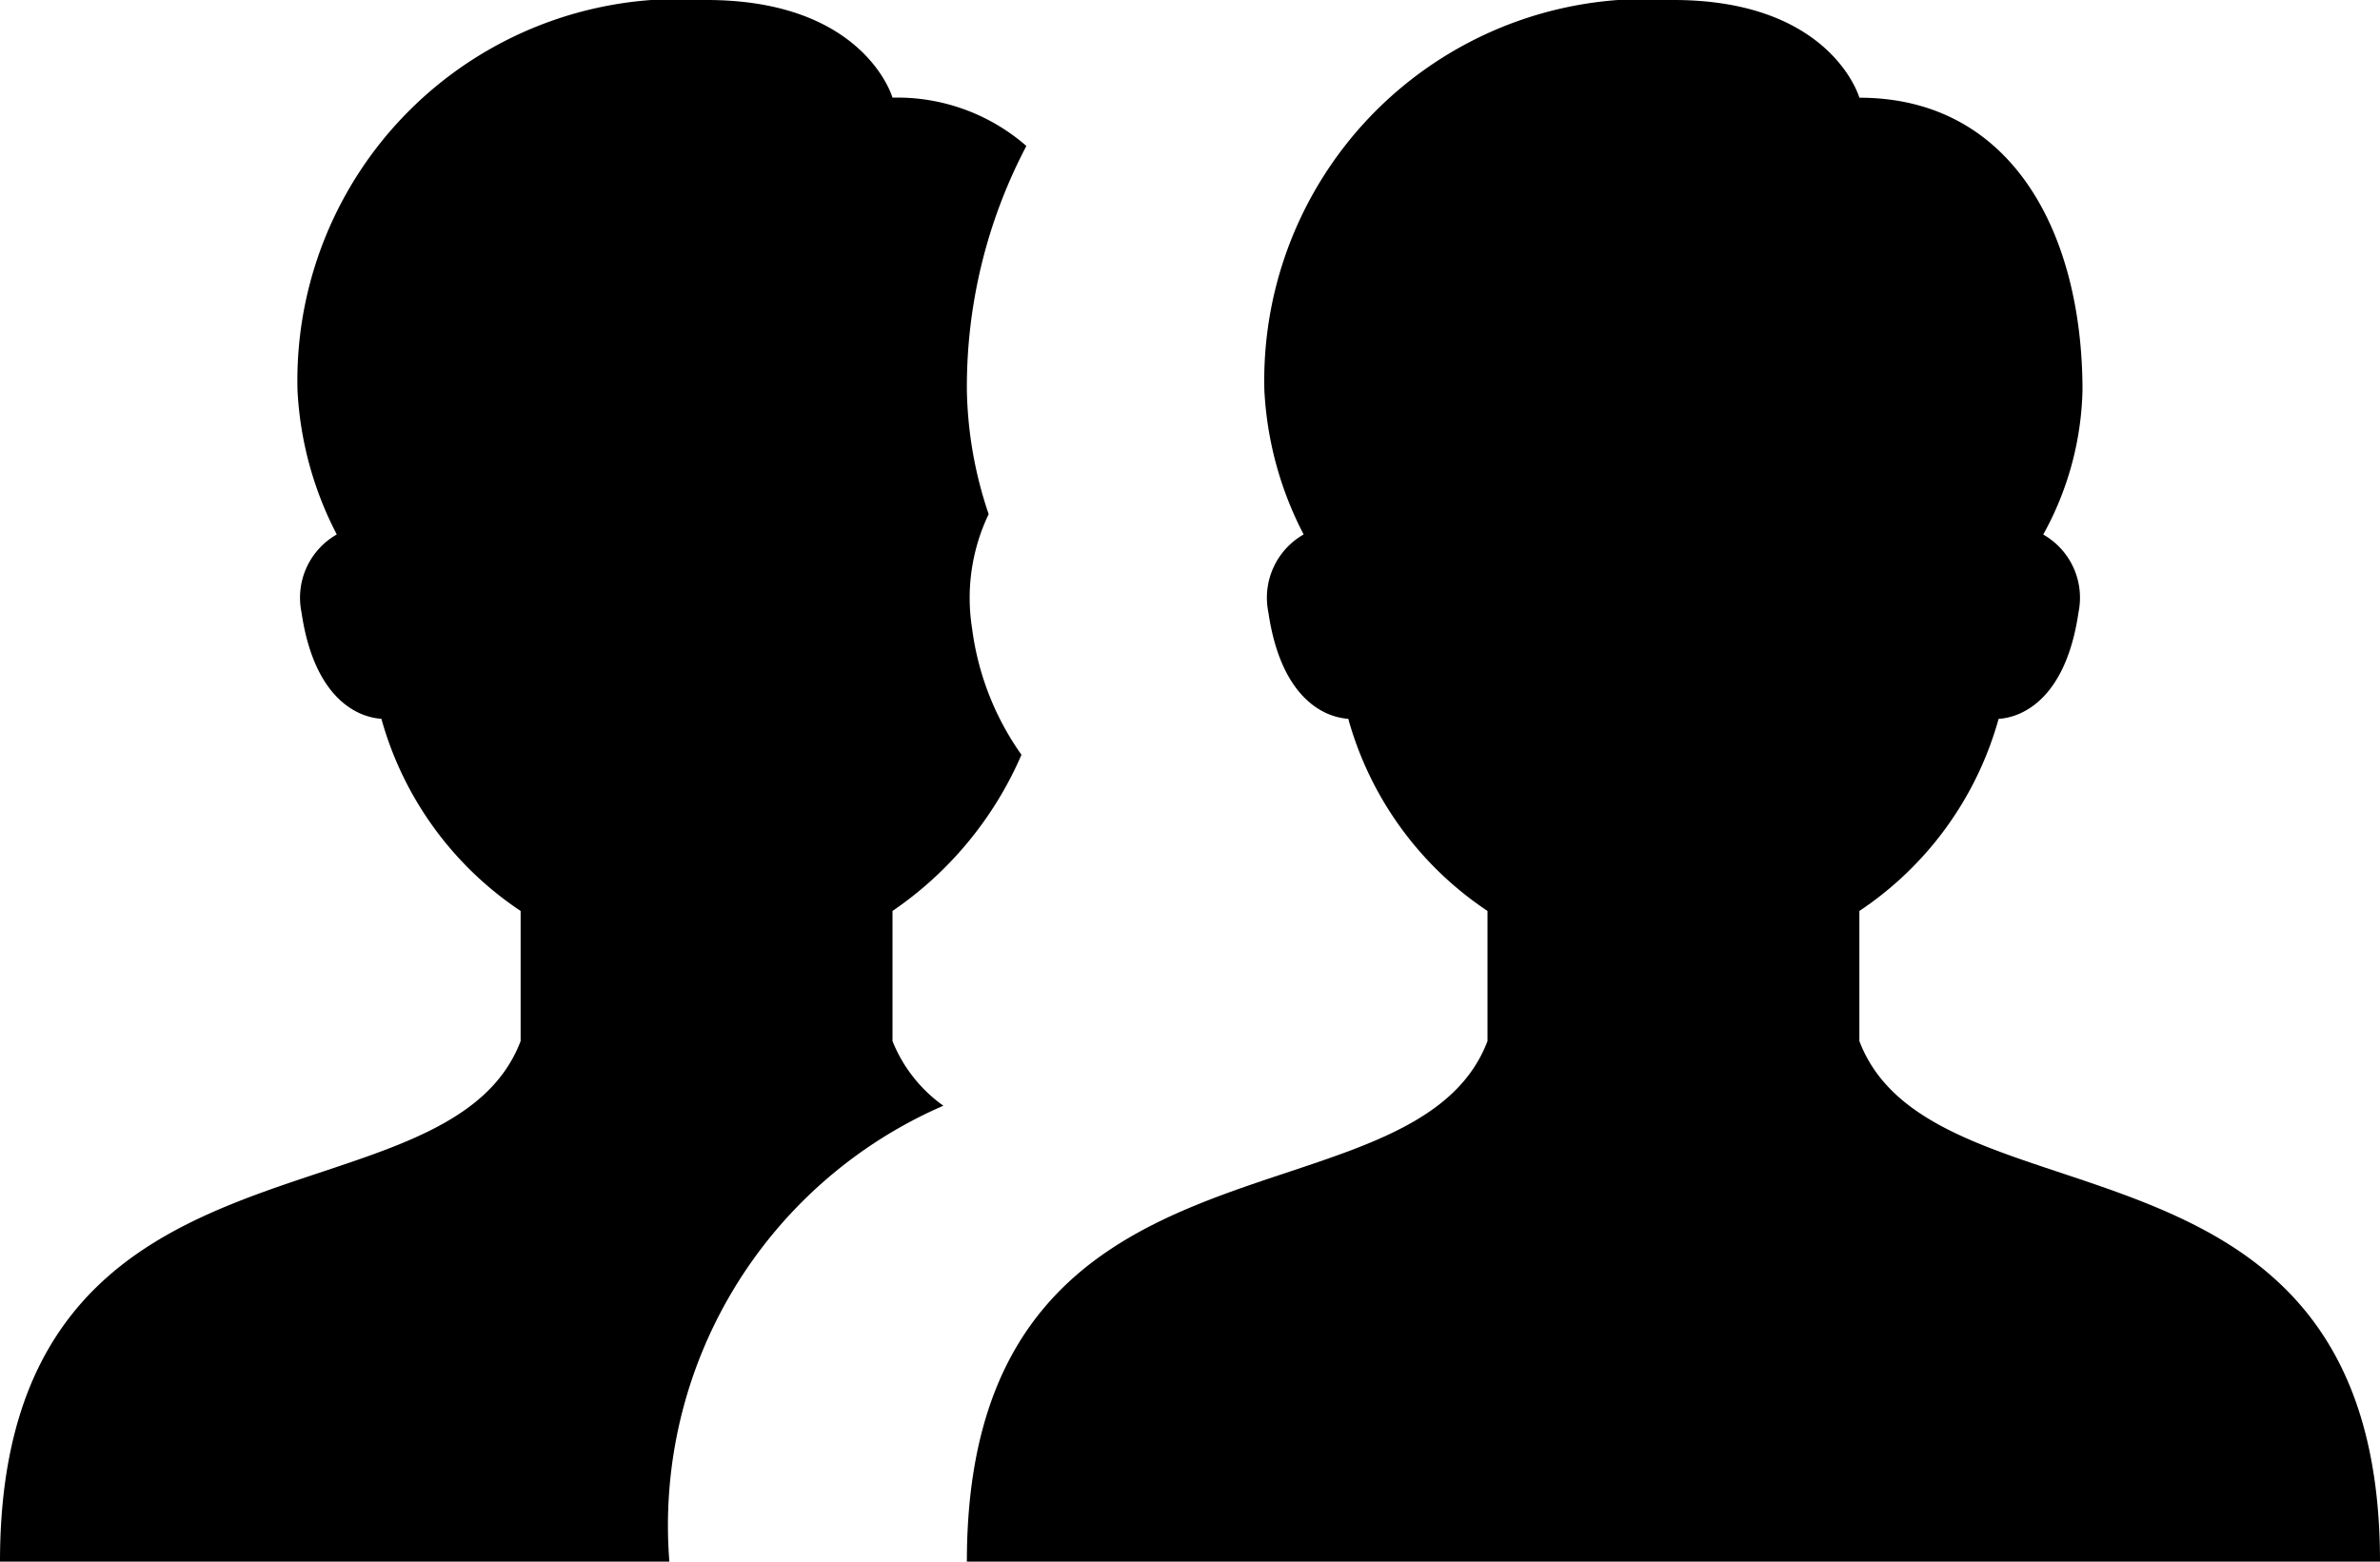 <svg xmlns="http://www.w3.org/2000/svg" width="32" height="21" viewBox="0 0 32 21">
  <g id="iconfinder_user_group_man_man_2639942" transform="translate(0 -3)">
    <path id="Path_401" data-name="Path 401" d="M12.684,17.869A1.958,1.958,0,0,1,12,17V15.25a4.89,4.89,0,0,0,1.734-2.1,3.769,3.769,0,0,1-.664-1.7,2.61,2.61,0,0,1,.223-1.536A5.461,5.461,0,0,1,13,8.25a6.959,6.959,0,0,1,.8-3.287,2.639,2.639,0,0,0-1.8-.65S11.626,3,9.5,3A5.13,5.13,0,0,0,4,8.25a4.71,4.71,0,0,0,.528,1.937.979.979,0,0,0-.474,1.048c.164,1.123.72,1.407,1.074,1.431A4.573,4.573,0,0,0,7,15.25V17c-1,2.625-7,.875-7,7H9A6.153,6.153,0,0,1,12.684,17.869Z"/>
    <g id="Group_365" data-name="Group 365" transform="translate(13 3.001)">
      <path id="Path_402" data-name="Path 402" d="M23,17V15.25a4.574,4.574,0,0,0,1.872-2.583c.354-.024.91-.308,1.074-1.431a.978.978,0,0,0-.474-1.048A4.19,4.19,0,0,0,26,8.251c0-2.124-.953-3.937-3-3.937C23,4.313,22.626,3,20.5,3A5.129,5.129,0,0,0,15,8.25a4.71,4.71,0,0,0,.528,1.937.979.979,0,0,0-.474,1.048c.164,1.123.72,1.407,1.074,1.431A4.573,4.573,0,0,0,18,15.25V17c-1,2.625-7,.875-7,7H30C30,17.875,24,19.625,23,17Z" transform="translate(-11 -3.001)"/>
    </g>
  </g>
</svg>
